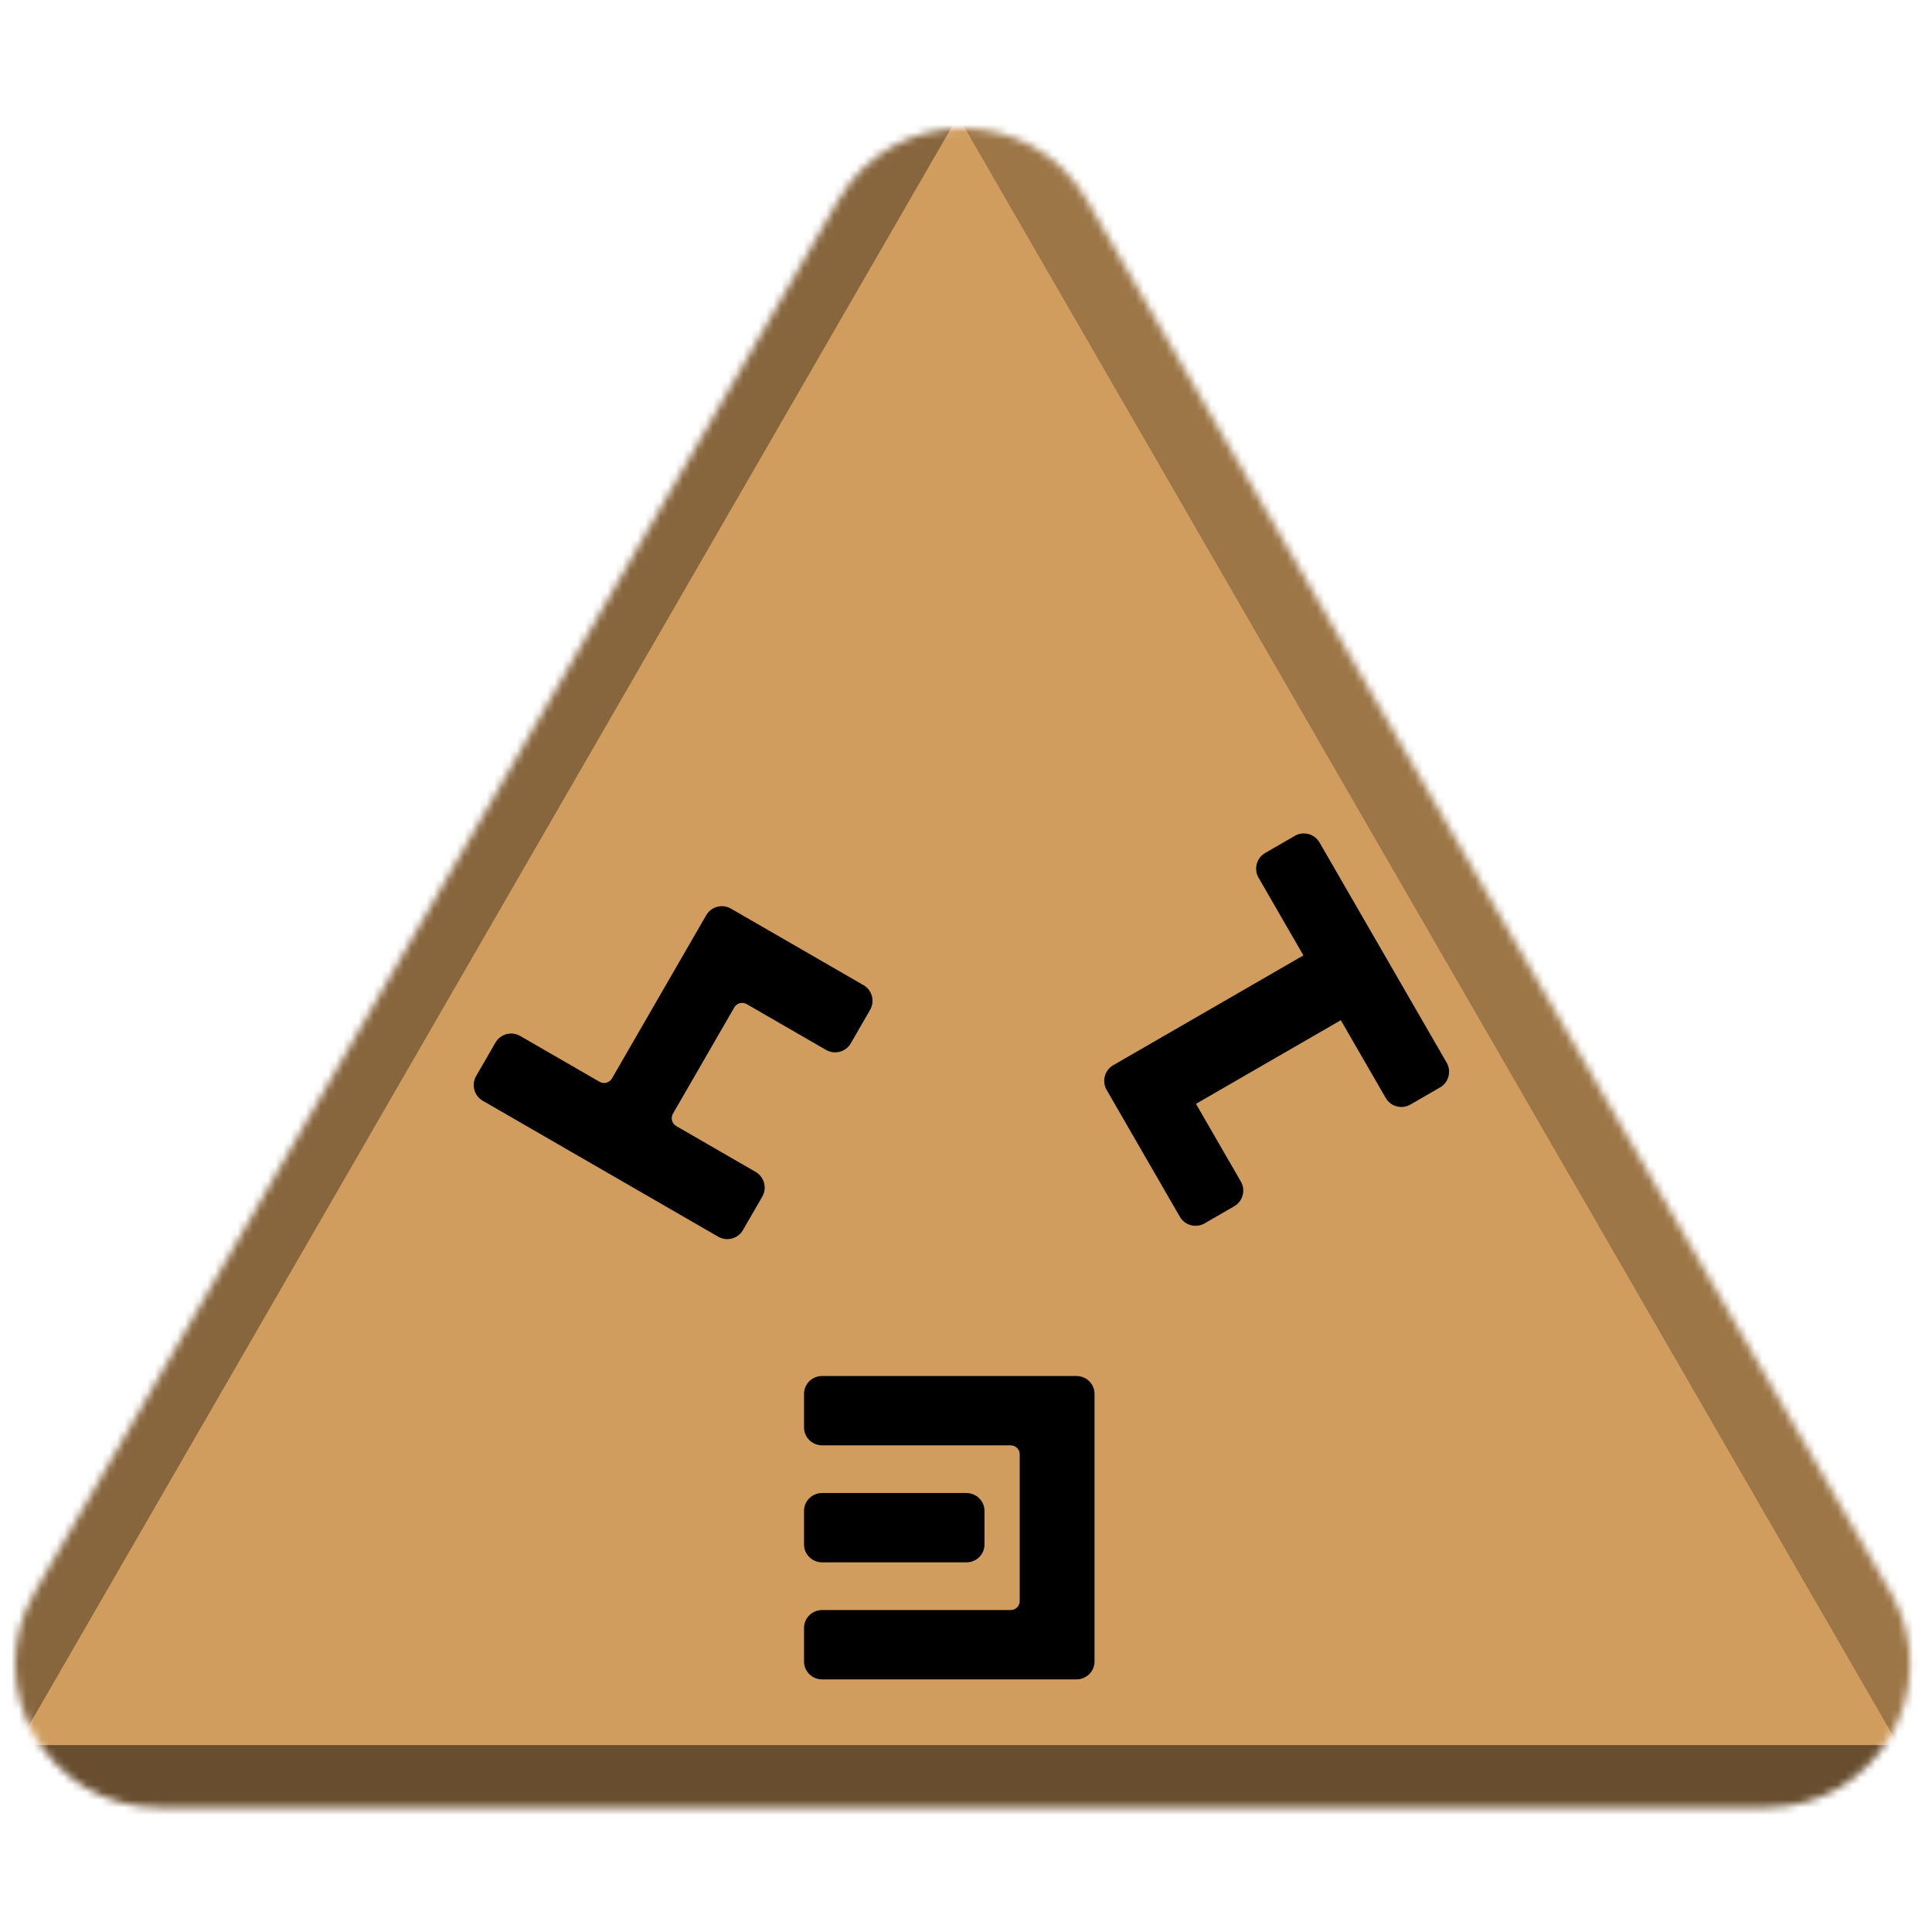 <svg width="256" height="256" viewBox="0 0 256 256" fill="none" xmlns="http://www.w3.org/2000/svg">
<desc>
  wrpg-online.com SWRPG Dice Asset
  Created by: Joshua Ziggas
  Source: https://github.com/swrpg-online/art
  License: CC BY-NC-SA 4.0
</desc><mask id="mask0_112_8575" style="mask-type:alpha" maskUnits="userSpaceOnUse" x="2" y="17" width="252" height="223">
<path d="M111.095 26.5C118.408 13.833 136.691 13.833 144.004 26.5L250.525 211C257.838 223.667 248.697 239.5 234.071 239.5H21.028C6.402 239.5 -2.739 223.667 4.574 211L111.095 26.5Z" fill="#D9D9D9"/>
</mask>
<g mask="url(#mask0_112_8575)">
<rect width="256" height="256" fill="#D09D5F"/>
<g style="mix-blend-mode:multiply" filter="url(#filter0_f_112_8575)">
<path d="M279.337 102.182C279.369 87.955 263.989 61.315 251.652 54.23L126.366 -17.726C114.029 -24.812 113.988 -7.028 126.293 14.284L251.252 230.719C263.556 252.031 278.977 260.888 279.01 246.661L279.337 102.182Z" fill="black" fill-opacity="0.25"/>
<path d="M100.333 317.894C112.425 324.879 142.655 324.879 154.747 317.894L277.547 246.95C289.639 239.964 274.524 231.232 250.339 231.232L4.74 231.232C-19.444 231.232 -34.559 239.964 -22.467 246.95L100.333 317.894Z" fill="black" fill-opacity="0.5"/>
<path d="M-26.437 101.791C-26.441 87.347 -10.807 60.269 1.704 53.05L128.757 -20.257C141.268 -27.476 141.273 -9.421 128.766 12.242L1.754 232.234C-10.753 253.897 -26.392 262.92 -26.396 248.476L-26.437 101.791Z" fill="black" fill-opacity="0.35"/>
</g>
</g>
<g clip-path="url(#clip0_112_8575)">
<path d="M166.765 116.301C166.102 115.153 166.496 113.685 167.644 113.023L171.568 110.757C172.716 110.094 174.183 110.488 174.846 111.636L191.692 140.813C192.354 141.961 191.961 143.429 190.813 144.091L186.889 146.357C185.741 147.02 184.273 146.627 183.611 145.479L177.666 135.183L158.474 146.264L164.418 156.559C165.081 157.707 164.688 159.175 163.54 159.838L159.616 162.103C158.468 162.766 157 162.373 156.337 161.225L146.636 144.422C145.973 143.274 146.366 141.806 147.514 141.143L172.709 126.597L166.765 116.301Z" fill="black"/>
</g>
<g clip-path="url(#clip1_112_8575)">
<path d="M98.447 162.991C97.784 164.139 96.316 164.532 95.168 163.87L63.97 145.858C62.822 145.195 62.429 143.727 63.092 142.579L65.649 138.15C66.312 137.002 67.78 136.609 68.928 137.271L79.447 143.345C80.021 143.676 80.755 143.479 81.086 142.905L93.574 121.275C94.237 120.127 95.705 119.734 96.853 120.396L114.414 130.535C115.562 131.198 115.955 132.666 115.292 133.814L112.735 138.243C112.072 139.391 110.604 139.784 109.457 139.121L98.937 133.048C98.364 132.717 97.63 132.913 97.298 133.487L89.167 147.571C88.836 148.145 89.032 148.879 89.606 149.21L100.125 155.283C101.273 155.946 101.667 157.414 101.004 158.562L98.447 162.991Z" fill="black"/>
</g>
<path d="M108.939 222.53C107.614 222.53 106.539 221.472 106.539 220.166V215.704C106.539 214.398 107.614 213.34 108.939 213.34H133.916C134.579 213.34 135.116 212.811 135.116 212.158V192.696C135.116 192.044 134.579 191.514 133.916 191.514H108.939C107.614 191.514 106.539 190.456 106.539 189.151V184.688C106.539 183.383 107.614 182.325 108.939 182.325H142.63C143.956 182.325 145.03 183.383 145.03 184.688V220.166C145.03 221.472 143.956 222.53 142.63 222.53H108.939ZM108.939 207.022C107.614 207.022 106.539 205.964 106.539 204.659V200.196C106.539 198.891 107.614 197.832 108.939 197.832H128.05C129.376 197.832 130.45 198.891 130.45 200.196V204.659C130.45 205.964 129.376 207.022 128.05 207.022H108.939Z" fill="black"/>
<defs>
<filter id="filter0_f_112_8575" x="-46.723" y="-41.873" width="348.525" height="385.006" filterUnits="userSpaceOnUse" color-interpolation-filters="sRGB">
<feFlood flood-opacity="0" result="BackgroundImageFix"/>
<feBlend mode="normal" in="SourceGraphic" in2="BackgroundImageFix" result="shape"/>
<feGaussianBlur stdDeviation="10" result="effect1_foregroundBlur_112_8575"/>
</filter>
<clipPath id="clip0_112_8575">
<rect width="60" height="60" fill="white" transform="translate(156.107 179.762) rotate(-120)"/>
</clipPath>
<clipPath id="clip1_112_8575">
<rect width="60" height="60" fill="white" transform="translate(129.961 127.343) rotate(120)"/>
</clipPath>
</defs>
</svg>
